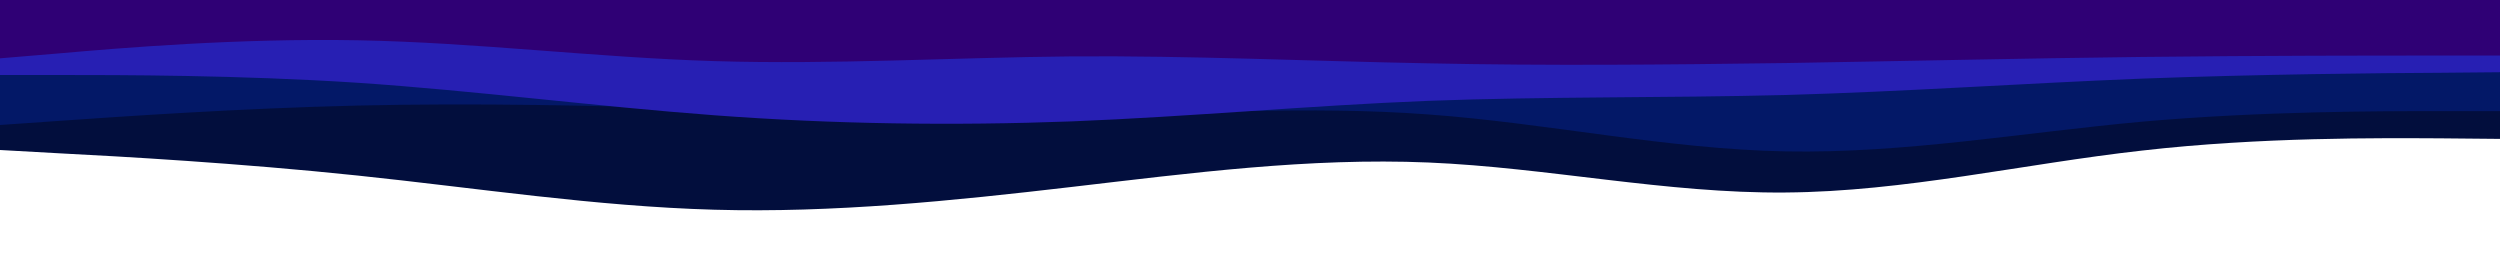 <svg id="visual" viewBox="0 0 900 100" width="900" height="100" xmlns="http://www.w3.org/2000/svg" xmlns:xlink="http://www.w3.org/1999/xlink" version="1.1"><rect x="0" y="0" width="900" height="100" fill="#050010" fill-opacity="0"></rect><path d="M0 54L21.5 55.2C43 56.3 86 58.7 128.8 63.2C171.7 67.7 214.3 74.3 257.2 75.5C300 76.7 343 72.3 385.8 67.3C428.7 62.3 471.3 56.7 514.2 58.5C557 60.3 600 69.7 642.8 69.3C685.7 69 728.3 59 771.2 54.2C814 49.3 857 49.7 878.5 49.8L900 50L900 0L878.5 0C857 0 814 0 771.2 0C728.3 0 685.7 0 642.8 0C600 0 557 0 514.2 0C471.3 0 428.7 0 385.8 0C343 0 300 0 257.2 0C214.3 0 171.7 0 128.8 0C86 0 43 0 21.5 0L0 0Z" fill="#020e3d" ></path><path d="M0 45L21.5 43.5C43 42 86 39 128.8 38C171.7 37 214.3 38 257.2 39.3C300 40.7 343 42.3 385.8 41.7C428.7 41 471.3 38 514.2 41.2C557 44.3 600 53.7 642.8 54.5C685.7 55.3 728.3 47.7 771.2 43.8C814 40 857 40 878.5 40L900 40L900 0L878.5 0C857 0 814 0 771.2 0C728.3 0 685.7 0 642.8 0C600 0 557 0 514.2 0C471.3 0 428.7 0 385.8 0C343 0 300 0 257.2 0C214.3 0 171.7 0 128.8 0C86 0 43 0 21.5 0L0 0Z" fill="#031867"></path><path d="M0 27L21.5 27C43 27 86 27 128.8 29.8C171.7 32.7 214.3 38.3 257.2 41.5C300 44.7 343 45.3 385.8 43.7C428.7 42 471.3 38 514.2 36.3C557 34.7 600 35.3 642.8 34.2C685.7 33 728.3 30 771.2 28.3C814 26.7 857 26.3 878.5 26.2L900 26L900 0L878.5 0C857 0 814 0 771.2 0C728.3 0 685.7 0 642.8 0C600 0 557 0 514.2 0C471.3 0 428.7 0 385.8 0C343 0 300 0 257.2 0C214.3 0 171.7 0 128.8 0C86 0 43 0 21.5 0L0 0Z" fill="#271fb3"></path><path d="M0 21L21.5 19.2C43 17.3 86 13.7 128.8 14.5C171.7 15.3 214.3 20.7 257.2 22C300 23.3 343 20.7 385.8 20.3C428.7 20 471.3 22 514.2 22.8C557 23.7 600 23.3 642.8 22.7C685.7 22 728.3 21 771.2 20.5C814 20 857 20 878.5 20L900 20L900 0L878.5 0C857 0 814 0 771.2 0C728.3 0 685.7 0 642.8 0C600 0 557 0 514.2 0C471.3 0 428.7 0 385.8 0C343 0 300 0 257.2 0C214.3 0 171.7 0 128.8 0C86 0 43 0 21.5 0L0 0Z" fill="#2f0075"></path></svg>